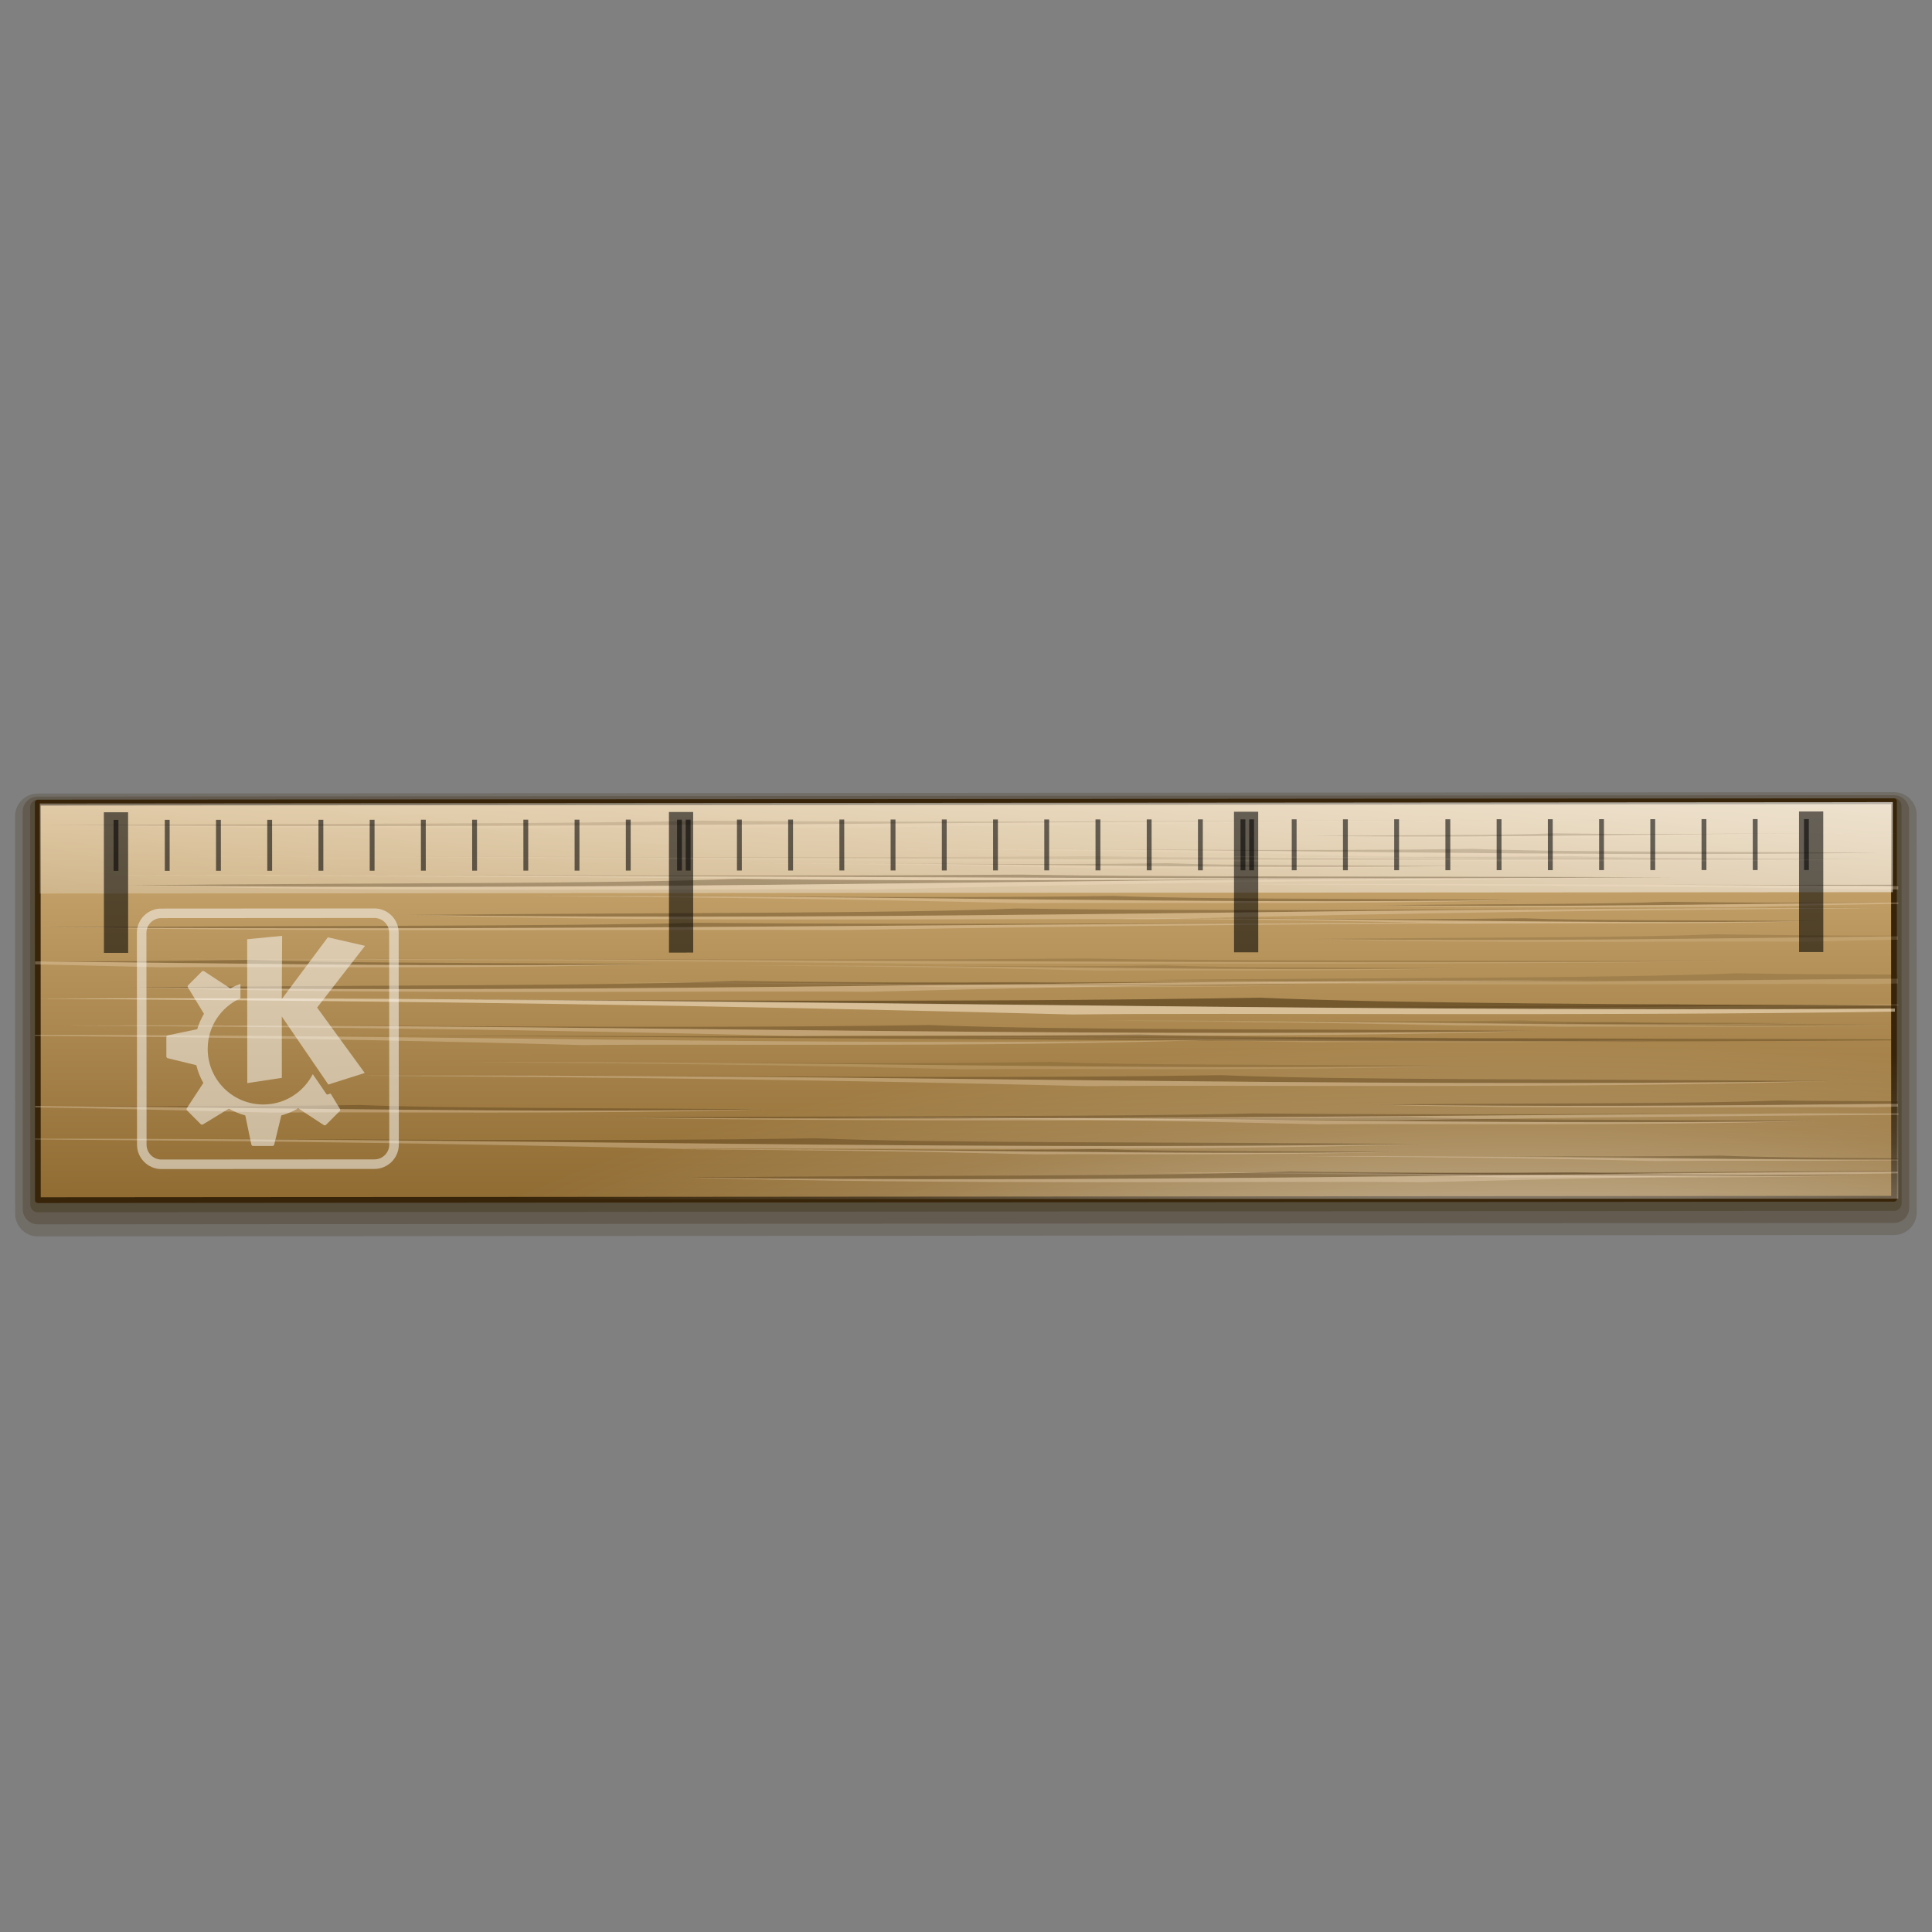 <?xml version="1.0" encoding="UTF-8" standalone="no"?>
<!-- Created with Inkscape (http://www.inkscape.org/) -->
<svg
   xmlns:dc="http://purl.org/dc/elements/1.1/"
   xmlns:cc="http://web.resource.org/cc/"
   xmlns:rdf="http://www.w3.org/1999/02/22-rdf-syntax-ns#"
   xmlns:svg="http://www.w3.org/2000/svg"
   xmlns="http://www.w3.org/2000/svg"
   xmlns:xlink="http://www.w3.org/1999/xlink"
   xmlns:sodipodi="http://sodipodi.sourceforge.net/DTD/sodipodi-0.dtd"
   xmlns:inkscape="http://www.inkscape.org/namespaces/inkscape"
   width="128"
   height="128"
   id="svg1307"
   sodipodi:version="0.32"
   inkscape:version="0.43+0.44pre3"
   version="1.0"
   sodipodi:docbase="/home/pinheiro/artwork/Oxygen/theme/svg"
   sodipodi:docname="kruler.svg">
  <rect width="100%" height="100%" fill="#808080" stroke="none"/>
  <defs
     id="defs1309">
    <linearGradient
       inkscape:collect="always"
       id="linearGradient4162">
      <stop
         style="stop-color:white;stop-opacity:1;"
         offset="0"
         id="stop4164" />
      <stop
         style="stop-color:white;stop-opacity:0;"
         offset="1"
         id="stop4166" />
    </linearGradient>
    <linearGradient
       inkscape:collect="always"
       id="linearGradient2901">
      <stop
         style="stop-color:white;stop-opacity:1;"
         offset="0"
         id="stop2903" />
      <stop
         style="stop-color:white;stop-opacity:0;"
         offset="1"
         id="stop2905" />
    </linearGradient>
    <linearGradient
       id="linearGradient2875">
      <stop
         style="stop-color:white;stop-opacity:1;"
         offset="0"
         id="stop2877" />
      <stop
         id="stop2887"
         offset="0.125"
         style="stop-color:white;stop-opacity:0.639;" />
      <stop
         id="stop2885"
         offset="0.25"
         style="stop-color:white;stop-opacity:0.592;" />
      <stop
         id="stop2883"
         offset="0.5"
         style="stop-color:white;stop-opacity:0.394;" />
      <stop
         style="stop-color:white;stop-opacity:0.13;"
         offset="0.75"
         id="stop2889" />
      <stop
         style="stop-color:white;stop-opacity:0;"
         offset="1"
         id="stop2879" />
    </linearGradient>
    <linearGradient
       id="linearGradient2257">
      <stop
         style="stop-color:#8f6b32;stop-opacity:1;"
         offset="0"
         id="stop2259" />
      <stop
         style="stop-color:#debc85;stop-opacity:1;"
         offset="1"
         id="stop2261" />
    </linearGradient>
    <linearGradient
       inkscape:collect="always"
       xlink:href="#linearGradient2257"
       id="linearGradient5137"
       gradientUnits="userSpaceOnUse"
       gradientTransform="matrix(1.007,-2.377842e-7,1.48456e-7,1.611,-0.303,-26.731)"
       x1="55.055"
       y1="66.106"
       x2="55.055"
       y2="45.826" />
    <radialGradient
       inkscape:collect="always"
       xlink:href="#linearGradient2875"
       id="radialGradient5139"
       gradientUnits="userSpaceOnUse"
       gradientTransform="matrix(1.263,0,0,0.353,19.888,34.58)"
       cx="63.836"
       cy="157.934"
       fx="63.836"
       fy="157.934"
       r="61.217" />
    <linearGradient
       inkscape:collect="always"
       xlink:href="#linearGradient2901"
       id="linearGradient5141"
       gradientUnits="userSpaceOnUse"
       gradientTransform="matrix(1.007,3.503546e-7,-2.199116e-7,1.605,-0.222,-26.382)"
       x1="57.349"
       y1="33.416"
       x2="54.965"
       y2="64.694" />
    <radialGradient
       inkscape:collect="always"
       xlink:href="#linearGradient4162"
       id="radialGradient5143"
       gradientUnits="userSpaceOnUse"
       gradientTransform="matrix(-1.381,1.620875e-6,0,-0.197,273.861,74.082)"
       cx="123.335"
       cy="74.106"
       fx="123.335"
       fy="74.106"
       r="61.103" />
  </defs>
  <sodipodi:namedview
     id="base"
     pagecolor="#ffffff"
     bordercolor="#666666"
     borderopacity="1.0"
     inkscape:pageopacity="0.0"
     inkscape:pageshadow="2"
     inkscape:zoom="4.3862718"
     inkscape:cx="98.475972"
     inkscape:cy="87.88678"
     inkscape:current-layer="layer1"
     showgrid="true"
     inkscape:document-units="px"
     inkscape:grid-bbox="true"
     guidetolerance="0.1px"
     showguides="true"
     inkscape:guide-bbox="true"
     inkscape:window-width="1747"
     inkscape:window-height="962"
     inkscape:window-x="107"
     inkscape:window-y="25">
    <sodipodi:guide
       orientation="horizontal"
       position="32.487"
       id="guide2204" />
  </sodipodi:namedview>
  <g
     id="layer1"
     inkscape:label="Layer 1"
     inkscape:groupmode="layer">
    <rect
       transform="matrix(1,-7.572963e-4,2.958909e-4,1,0,0)"
       y="54.078"
       x="2.484"
       height="26.338"
       width="122.98"
       id="rect6810"
       style="opacity:0.2;fill:none;fill-opacity:1;fill-rule:nonzero;stroke:#382509;stroke-width:3;stroke-linecap:round;stroke-linejoin:round;stroke-miterlimit:4;stroke-dasharray:none;stroke-dashoffset:4;stroke-opacity:1" />
    <rect
       style="opacity:0.25;fill:none;fill-opacity:1;fill-rule:nonzero;stroke:#382509;stroke-width:2;stroke-linecap:round;stroke-linejoin:round;stroke-miterlimit:4;stroke-dasharray:none;stroke-dashoffset:4;stroke-opacity:1"
       id="rect6808"
       width="122.98"
       height="26.338"
       x="2.484"
       y="53.778"
       transform="matrix(1,-7.572961e-4,2.958909e-4,1,0,0)" />
    <rect
       transform="matrix(1,-7.572955e-4,2.958909e-4,1,0,0)"
       y="53.478"
       x="2.484"
       height="26.338"
       width="122.98"
       id="rect6806"
       style="opacity:0.3;fill:none;fill-opacity:1;fill-rule:nonzero;stroke:#382509;stroke-width:1;stroke-linecap:round;stroke-linejoin:round;stroke-miterlimit:4;stroke-dasharray:none;stroke-dashoffset:4;stroke-opacity:1" />
    <path
       sodipodi:nodetypes="ccc"
       id="path2276"
       d="M 50.893,3.281 L 50.893,0.487 L 50.893,3.281 z "
       style="fill:#ffffff;fill-opacity:0.757;fill-rule:nonzero;stroke:none;stroke-width:0.5;stroke-linecap:round;stroke-linejoin:round;stroke-miterlimit:4;stroke-dasharray:none;stroke-dashoffset:4;stroke-opacity:1" />
    <rect
       style="fill:url(#linearGradient5137);fill-opacity:1;fill-rule:nonzero;stroke:#382509;stroke-width:0.382;stroke-linecap:round;stroke-linejoin:round;stroke-miterlimit:4;stroke-dasharray:none;stroke-dashoffset:4;stroke-opacity:1"
       id="rect1975"
       width="122.98"
       height="26.337"
       x="2.485"
       y="53.178"
       transform="matrix(1,-7.572975e-4,2.958909e-4,1,0,0)" />
    <path
       style="opacity:0.96;fill:url(#radialGradient5139);fill-opacity:1;fill-rule:nonzero;stroke:none;stroke-width:0.3;stroke-linecap:round;stroke-linejoin:round;stroke-miterlimit:4;stroke-dasharray:none;stroke-dashoffset:4;stroke-opacity:1"
       d="M 125.765,67.099 L 2.558,67.144 L 2.558,79.46 L 125.765,79.415 L 125.765,67.099 z "
       id="rect2873" />
    <rect
       style="fill:url(#linearGradient5141);fill-opacity:1;fill-rule:nonzero;stroke:url(#radialGradient5143);stroke-width:0;stroke-linecap:round;stroke-linejoin:round;stroke-miterlimit:4;stroke-dasharray:none;stroke-dashoffset:4;stroke-opacity:1"
       id="rect2891"
       width="122.764"
       height="5.965"
       x="2.619"
       y="53.237"
       transform="matrix(1,-7.529909e-4,2.964951e-4,1,0,0)" />
    <g
       id="g2927"
       transform="matrix(-1.605,7.600526e-4,-3.38251e-4,-0.716,107.749,110.325)"
       style="opacity:1">
      <path
         sodipodi:nodetypes="cccc"
         id="path2921"
         d="M 3.648,58.695 C 24.396,58.06 44.192,59.427 64.656,59.267 C 53.231,59.394 40.732,58.867 28.762,59.267 C 23.517,58.79 14.644,58.922 3.648,58.695 z "
         style="opacity:0.295;fill:#382509;fill-opacity:1;fill-rule:evenodd;stroke:none;stroke-width:1px;stroke-linecap:butt;stroke-linejoin:miter;stroke-opacity:1" />
      <path
         style="opacity:0.295;fill:#f7e5cb;fill-opacity:1;fill-rule:evenodd;stroke:none;stroke-width:1px;stroke-linecap:butt;stroke-linejoin:miter;stroke-opacity:1"
         d="M 3.648,58.695 C 24.396,58.06 44.192,59.427 64.656,59.267 C 52.659,59.06 45.469,58.878 34.244,58.258 C 28.427,58.401 14.596,57.969 3.648,58.695 z "
         id="path2923"
         sodipodi:nodetypes="cccc" />
    </g>
    <g
       transform="matrix(-0.774,3.654693e-4,-1.624992e-4,-0.345,89.7,85.497)"
       id="g2931"
       style="opacity:0.5">
      <path
         style="opacity:0.295;fill:#382509;fill-opacity:1;fill-rule:evenodd;stroke:none;stroke-width:1px;stroke-linecap:butt;stroke-linejoin:miter;stroke-opacity:1"
         d="M 3.648,58.695 C 24.396,58.06 44.192,59.427 64.656,59.267 C 53.231,59.394 40.732,58.867 28.762,59.267 C 23.517,58.79 14.644,58.922 3.648,58.695 z "
         id="path2933"
         sodipodi:nodetypes="cccc" />
      <path
         sodipodi:nodetypes="cccc"
         id="path2935"
         d="M 3.648,58.695 C 24.396,58.06 44.192,59.427 64.656,59.267 C 52.659,59.06 45.469,58.878 34.244,58.258 C 28.427,58.401 14.596,57.969 3.648,58.695 z "
         style="opacity:0.295;fill:#f7e5cb;fill-opacity:1;fill-rule:evenodd;stroke:none;stroke-width:1px;stroke-linecap:butt;stroke-linejoin:miter;stroke-opacity:1" />
    </g>
    <g
       transform="matrix(1.074,-5.074061e-4,-2.268665e-4,-0.479,86.961,101.297)"
       id="g2937"
       style="opacity:1">
      <path
         style="opacity:0.295;fill:#382509;fill-opacity:1;fill-rule:evenodd;stroke:none;stroke-width:1px;stroke-linecap:butt;stroke-linejoin:miter;stroke-opacity:1"
         d="M 81.062,75.656 C 77.146,75.817 70.523,75.764 62.312,75.844 C 70.541,75.952 78.555,75.904 86.562,75.812 L 86.562,75.688 C 84.719,75.682 82.883,75.683 81.062,75.656 z "
         transform="matrix(1.339,-1.41813e-3,-6.340608e-4,-3.002,-79.735,286.465)"
         id="path2939" />
      <path
         style="opacity:0.295;fill:#f7e5cb;fill-opacity:1;fill-rule:evenodd;stroke:none;stroke-width:1px;stroke-linecap:butt;stroke-linejoin:miter;stroke-opacity:1"
         d="M 85.156,75.812 C 77.614,75.897 70.059,75.946 62.312,75.844 C 70.488,76.082 80.813,75.923 85.156,75.969 C 85.686,75.955 86.055,75.95 86.562,75.938 L 86.562,75.812 C 86.094,75.818 85.625,75.807 85.156,75.812 z "
         transform="matrix(1.339,-1.41813e-3,-6.340608e-4,-3.002,-79.735,286.465)"
         id="path2941" />
    </g>
    <g
       id="g2943"
       transform="matrix(0.774,-3.654693e-4,-1.624992e-4,-0.345,88.054,86.962)"
       style="opacity:0.5">
      <path
         style="opacity:0.295;fill:#382509;fill-opacity:1;fill-rule:evenodd;stroke:none;stroke-width:1px;stroke-linecap:butt;stroke-linejoin:miter;stroke-opacity:1"
         d="M 75.812,71.219 C 72.992,71.335 68.227,71.286 62.312,71.344 C 70.223,71.448 77.857,71.296 85.562,71.219 C 82.309,71.236 79.032,71.265 75.812,71.219 z "
         transform="matrix(1.859,-1.968702e-3,-8.753469e-4,-4.168,-112.119,356.168)"
         id="path2945" />
      <path
         style="opacity:0.295;fill:#f7e5cb;fill-opacity:1;fill-rule:evenodd;stroke:none;stroke-width:1px;stroke-linecap:butt;stroke-linejoin:miter;stroke-opacity:1"
         d="M 86.562,71.219 C 78.518,71.293 70.565,71.452 62.312,71.344 C 68.201,71.515 75.621,71.405 78.75,71.438 C 81.687,71.364 84.106,71.318 86.562,71.281 L 86.562,71.219 z "
         transform="matrix(1.859,-1.968702e-3,-8.753469e-4,-4.168,-112.119,356.168)"
         id="path2947" />
    </g>
    <g
       transform="matrix(-0.729,3.450997e-4,-1.535819e-4,-0.325,128.289,86.967)"
       id="g2949"
       style="opacity:0.5">
      <path
         style="opacity:0.295;fill:#382509;fill-opacity:1;fill-rule:evenodd;stroke:none;stroke-width:1px;stroke-linecap:butt;stroke-linejoin:miter;stroke-opacity:1"
         d="M 3.648,58.695 C 24.396,58.06 44.192,59.427 64.656,59.267 C 53.231,59.394 40.732,58.867 28.762,59.267 C 23.517,58.79 14.644,58.922 3.648,58.695 z "
         id="path2951"
         sodipodi:nodetypes="cccc" />
      <path
         sodipodi:nodetypes="cccc"
         id="path2953"
         d="M 3.648,58.695 C 24.396,58.06 44.192,59.427 64.656,59.267 C 52.659,59.06 45.469,58.878 34.244,58.258 C 28.427,58.401 14.596,57.969 3.648,58.695 z "
         style="opacity:0.295;fill:#f7e5cb;fill-opacity:1;fill-rule:evenodd;stroke:none;stroke-width:1px;stroke-linecap:butt;stroke-linejoin:miter;stroke-opacity:1" />
    </g>
    <g
       id="g2955"
       transform="matrix(-1.605,7.600526e-4,-3.38251e-4,-0.716,100.234,117.809)"
       style="opacity:1">
      <path
         style="opacity:0.295;fill:#382509;fill-opacity:1;fill-rule:evenodd;stroke:none;stroke-width:1px;stroke-linecap:butt;stroke-linejoin:miter;stroke-opacity:1"
         d="M 7.719,63.438 C 25.111,63.516 42.196,63.93 59.969,63.688 C 48.973,63.586 40.088,63.65 34.844,63.438 C 25.866,63.571 16.615,63.471 7.719,63.438 z "
         transform="matrix(-1,0,0,-2.242,63.618,201.468)"
         id="path2957" />
      <path
         style="opacity:0.295;fill:#f7e5cb;fill-opacity:1;fill-rule:evenodd;stroke:none;stroke-width:1px;stroke-linecap:butt;stroke-linejoin:miter;stroke-opacity:1"
         d="M 2.625,63.438 L 2.625,63.469 C 12.315,63.55 19.473,63.631 29.375,63.875 C 35.192,63.811 49.021,64.011 59.969,63.688 C 40.464,63.954 21.792,63.442 2.625,63.438 z "
         transform="matrix(-1,0,0,-2.242,63.618,201.468)"
         id="path2959" />
    </g>
    <g
       id="g2961"
       transform="matrix(-1.718,8.130772e-4,-1.624992e-4,-0.345,117.092,78.37)"
       style="opacity:1">
      <path
         sodipodi:nodetypes="cccc"
         id="path2963"
         d="M 3.648,58.695 C 24.396,58.06 44.192,59.427 64.656,59.267 C 53.231,59.394 40.732,58.867 28.762,59.267 C 23.517,58.79 14.644,58.922 3.648,58.695 z "
         style="opacity:0.295;fill:#382509;fill-opacity:1;fill-rule:evenodd;stroke:none;stroke-width:1px;stroke-linecap:butt;stroke-linejoin:miter;stroke-opacity:1" />
      <path
         style="opacity:0.295;fill:#f7e5cb;fill-opacity:1;fill-rule:evenodd;stroke:none;stroke-width:1px;stroke-linecap:butt;stroke-linejoin:miter;stroke-opacity:1"
         d="M 3.648,58.695 C 24.396,58.06 44.192,59.427 64.656,59.267 C 52.659,59.06 45.469,58.878 34.244,58.258 C 28.427,58.401 14.596,57.969 3.648,58.695 z "
         id="path2965"
         sodipodi:nodetypes="cccc" />
    </g>
    <g
       transform="matrix(-1.718,8.130772e-4,-1.624992e-4,-0.345,121.403,83.93)"
       id="g2967"
       style="opacity:0.5">
      <path
         style="opacity:0.295;fill:#382509;fill-opacity:1;fill-rule:evenodd;stroke:none;stroke-width:1px;stroke-linecap:butt;stroke-linejoin:miter;stroke-opacity:1"
         d="M 3.648,58.695 C 24.396,58.06 44.192,59.427 64.656,59.267 C 53.231,59.394 40.732,58.867 28.762,59.267 C 23.517,58.79 14.644,58.922 3.648,58.695 z "
         id="path2969"
         sodipodi:nodetypes="cccc" />
      <path
         sodipodi:nodetypes="cccc"
         id="path2971"
         d="M 3.648,58.695 C 24.396,58.06 44.192,59.427 64.656,59.267 C 52.659,59.06 45.469,58.878 34.244,58.258 C 28.427,58.401 14.596,57.969 3.648,58.695 z "
         style="opacity:0.295;fill:#f7e5cb;fill-opacity:1;fill-rule:evenodd;stroke:none;stroke-width:1px;stroke-linecap:butt;stroke-linejoin:miter;stroke-opacity:1" />
    </g>
    <g
       id="g2973"
       transform="matrix(1.074,-5.074061e-4,-2.268665e-4,-0.479,82.816,90.303)"
       style="opacity:0.5">
      <path
         style="opacity:0.295;fill:#382509;fill-opacity:1;fill-rule:evenodd;stroke:none;stroke-width:1px;stroke-linecap:butt;stroke-linejoin:miter;stroke-opacity:1"
         d="M 78.156,68 C 74.24,68.161 67.617,68.139 59.406,68.219 C 68.619,68.34 77.599,68.197 86.562,68.094 L 86.562,68.062 C 83.752,68.066 80.926,68.04 78.156,68 z "
         transform="matrix(1.339,-1.41813e-3,-6.340608e-4,-3.002,-75.881,263.518)"
         id="path2975" />
      <path
         style="opacity:0.295;fill:#f7e5cb;fill-opacity:1;fill-rule:evenodd;stroke:none;stroke-width:1px;stroke-linecap:butt;stroke-linejoin:miter;stroke-opacity:1"
         d="M 86.562,68.094 C 77.591,68.197 68.627,68.34 59.406,68.219 C 67.582,68.457 77.907,68.298 82.25,68.344 C 83.87,68.303 85.12,68.281 86.562,68.25 L 86.562,68.094 z "
         transform="matrix(1.339,-1.41813e-3,-6.340608e-4,-3.002,-75.881,263.518)"
         id="path2977" />
    </g>
    <g
       transform="matrix(1.725,-8.157871e-4,-2.268665e-4,-0.479,-3.353,89.55)"
       id="g2991"
       style="opacity:1">
      <path
         style="opacity:0.295;fill:#382509;fill-opacity:1;fill-rule:evenodd;stroke:none;stroke-width:1px;stroke-linecap:butt;stroke-linejoin:miter;stroke-opacity:1"
         d="M 3.648,58.695 C 24.396,58.06 44.192,59.427 64.656,59.267 C 53.231,59.394 40.732,58.867 28.762,59.267 C 23.517,58.79 14.644,58.922 3.648,58.695 z "
         id="path2993"
         sodipodi:nodetypes="cccc" />
      <path
         sodipodi:nodetypes="cccc"
         id="path2995"
         d="M 3.648,58.695 C 24.396,58.06 44.192,59.427 64.656,59.267 C 52.659,59.06 45.469,58.878 34.244,58.258 C 28.427,58.401 14.596,57.969 3.648,58.695 z "
         style="opacity:0.295;fill:#f7e5cb;fill-opacity:1;fill-rule:evenodd;stroke:none;stroke-width:1px;stroke-linecap:butt;stroke-linejoin:miter;stroke-opacity:1" />
    </g>
    <g
       style="opacity:0.5"
       transform="matrix(1.605,-7.600526e-4,-3.38251e-4,-0.716,68.922,106.965)"
       id="g2997">
      <path
         style="opacity:0.295;fill:#382509;fill-opacity:1;fill-rule:evenodd;stroke:none;stroke-width:1px;stroke-linecap:butt;stroke-linejoin:miter;stroke-opacity:1"
         d="M 79.125,69.812 C 73.274,70.053 63.362,70.006 51.094,70.125 C 63.118,70.283 74.859,70.195 86.562,70.062 L 86.562,69.875 C 84.073,69.866 81.585,69.848 79.125,69.812 z "
         transform="matrix(0.896,-9.515194e-4,-4.234608e-4,-2.009,-42.123,199.63)"
         id="path2999" />
      <path
         style="opacity:0.295;fill:#f7e5cb;fill-opacity:1;fill-rule:evenodd;stroke:none;stroke-width:1px;stroke-linecap:butt;stroke-linejoin:miter;stroke-opacity:1"
         d="M 85.25,70.062 C 73.981,70.188 62.668,70.277 51.094,70.125 C 63.309,70.481 78.76,70.245 85.25,70.312 C 85.744,70.3 86.082,70.293 86.562,70.281 L 86.562,70.062 C 86.125,70.067 85.687,70.058 85.25,70.062 z "
         transform="matrix(0.896,-9.515194e-4,-4.234608e-4,-2.009,-42.123,199.63)"
         id="path3001" />
    </g>
    <g
       style="opacity:0.5"
       id="g3009"
       transform="matrix(-1.074,5.074061e-4,-2.268665e-4,-0.479,100.542,98.729)">
      <path
         sodipodi:nodetypes="cccc"
         id="path3011"
         d="M 3.648,58.695 C 24.396,58.06 44.192,59.427 64.656,59.267 C 53.231,59.394 40.732,58.867 28.762,59.267 C 23.517,58.79 14.644,58.922 3.648,58.695 z "
         style="opacity:0.295;fill:#382509;fill-opacity:1;fill-rule:evenodd;stroke:none;stroke-width:1px;stroke-linecap:butt;stroke-linejoin:miter;stroke-opacity:1" />
      <path
         style="opacity:0.295;fill:#f7e5cb;fill-opacity:1;fill-rule:evenodd;stroke:none;stroke-width:1px;stroke-linecap:butt;stroke-linejoin:miter;stroke-opacity:1"
         d="M 3.648,58.695 C 24.396,58.06 44.192,59.427 64.656,59.267 C 52.659,59.06 45.469,58.878 34.244,58.258 C 28.427,58.401 14.596,57.969 3.648,58.695 z "
         id="path3013"
         sodipodi:nodetypes="cccc" />
    </g>
    <g
       style="opacity:0.5"
       transform="matrix(-0.774,3.654693e-4,-1.624992e-4,-0.345,99.435,84.395)"
       id="g3015">
      <path
         style="opacity:0.295;fill:#382509;fill-opacity:1;fill-rule:evenodd;stroke:none;stroke-width:1px;stroke-linecap:butt;stroke-linejoin:miter;stroke-opacity:1"
         d="M 3.648,58.695 C 24.396,58.06 44.192,59.427 64.656,59.267 C 53.231,59.394 40.732,58.867 28.762,59.267 C 23.517,58.79 14.644,58.922 3.648,58.695 z "
         id="path3017"
         sodipodi:nodetypes="cccc" />
      <path
         sodipodi:nodetypes="cccc"
         id="path3019"
         d="M 3.648,58.695 C 24.396,58.06 44.192,59.427 64.656,59.267 C 52.659,59.06 45.469,58.878 34.244,58.258 C 28.427,58.401 14.596,57.969 3.648,58.695 z "
         style="opacity:0.295;fill:#f7e5cb;fill-opacity:1;fill-rule:evenodd;stroke:none;stroke-width:1px;stroke-linecap:butt;stroke-linejoin:miter;stroke-opacity:1" />
    </g>
    <g
       style="opacity:1"
       id="g3021"
       transform="matrix(1.605,-7.600526e-4,-3.38251e-4,-0.716,2.563,107.447)">
      <path
         sodipodi:nodetypes="cccc"
         id="path3023"
         d="M 3.648,58.695 C 24.396,58.06 44.192,59.427 64.656,59.267 C 53.231,59.394 40.732,58.867 28.762,59.267 C 23.517,58.79 14.644,58.922 3.648,58.695 z "
         style="opacity:0.295;fill:#382509;fill-opacity:1;fill-rule:evenodd;stroke:none;stroke-width:1px;stroke-linecap:butt;stroke-linejoin:miter;stroke-opacity:1" />
      <path
         style="opacity:0.295;fill:#f7e5cb;fill-opacity:1;fill-rule:evenodd;stroke:none;stroke-width:1px;stroke-linecap:butt;stroke-linejoin:miter;stroke-opacity:1"
         d="M 3.648,58.695 C 24.396,58.06 44.192,59.427 64.656,59.267 C 52.659,59.06 45.469,58.878 34.244,58.258 C 28.427,58.401 14.596,57.969 3.648,58.695 z "
         id="path3025"
         sodipodi:nodetypes="cccc" />
    </g>
    <g
       style="opacity:1"
       transform="matrix(-1.074,5.074061e-4,-2.268665e-4,-0.479,104.676,87.732)"
       id="g3045">
      <path
         style="opacity:0.295;fill:#382509;fill-opacity:1;fill-rule:evenodd;stroke:none;stroke-width:1px;stroke-linecap:butt;stroke-linejoin:miter;stroke-opacity:1"
         d="M 3.648,58.695 C 24.396,58.06 44.192,59.427 64.656,59.267 C 53.231,59.394 40.732,58.867 28.762,59.267 C 23.517,58.79 14.644,58.922 3.648,58.695 z "
         id="path3047"
         sodipodi:nodetypes="cccc" />
      <path
         sodipodi:nodetypes="cccc"
         id="path3049"
         d="M 3.648,58.695 C 24.396,58.06 44.192,59.427 64.656,59.267 C 52.659,59.06 45.469,58.878 34.244,58.258 C 28.427,58.401 14.596,57.969 3.648,58.695 z "
         style="opacity:0.295;fill:#f7e5cb;fill-opacity:1;fill-rule:evenodd;stroke:none;stroke-width:1px;stroke-linecap:butt;stroke-linejoin:miter;stroke-opacity:1" />
    </g>
    <g
       style="opacity:1"
       id="g3051"
       transform="matrix(-1.074,5.074061e-4,-2.268665e-4,-0.479,54.751,101.597)">
      <path
         style="opacity:0.295;fill:#382509;fill-opacity:1;fill-rule:evenodd;stroke:none;stroke-width:1px;stroke-linecap:butt;stroke-linejoin:miter;stroke-opacity:1"
         d="M 16.031,62.062 C 11.604,62.128 7.087,62.117 2.625,62.094 C 12.642,62.181 22.568,62.39 32.844,62.25 C 25.485,62.182 19.541,62.205 16.031,62.062 z "
         transform="matrix(-1.494,0,0,-3.349,52.716,267.143)"
         id="path3053" />
      <path
         style="opacity:0.295;fill:#f7e5cb;fill-opacity:1;fill-rule:evenodd;stroke:none;stroke-width:1px;stroke-linecap:butt;stroke-linejoin:miter;stroke-opacity:1"
         d="M 2.625,62.094 L 2.625,62.156 C 5.689,62.2 8.712,62.285 12.375,62.375 C 16.268,62.332 25.516,62.467 32.844,62.25 C 22.568,62.39 12.642,62.181 2.625,62.094 z "
         transform="matrix(-1.494,0,0,-3.349,52.716,267.143)"
         id="path3055" />
    </g>
    <g
       style="opacity:1"
       id="g3057"
       transform="matrix(-1.725,8.157871e-4,-2.268665e-4,-0.479,190.845,86.897)">
      <path
         style="opacity:0.295;fill:#382509;fill-opacity:1;fill-rule:evenodd;stroke:none;stroke-width:1px;stroke-linecap:butt;stroke-linejoin:miter;stroke-opacity:1"
         d="M 75.531,65.719 C 79.213,65.739 82.885,65.758 86.562,65.781 L 86.562,65.719 C 82.894,65.724 79.189,65.728 75.531,65.719 z "
         transform="matrix(-0.834,-1.419849e-3,3.948531e-4,-3.002,109.889,256.516)"
         id="path3059" />
      <path
         style="opacity:0.295;fill:#f7e5cb;fill-opacity:1;fill-rule:evenodd;stroke:none;stroke-width:1px;stroke-linecap:butt;stroke-linejoin:miter;stroke-opacity:1"
         d="M 54.281,65.688 C 66.984,65.742 75.547,65.789 86.562,65.938 L 86.562,65.781 C 75.843,65.713 65.146,65.659 54.281,65.688 z "
         transform="matrix(-0.834,-1.419849e-3,3.948531e-4,-3.002,109.889,256.516)"
         id="path3061" />
    </g>
    <g
       style="opacity:0.5"
       id="g3063"
       transform="matrix(-0.774,3.654693e-4,-1.624992e-4,-0.345,113.301,89.145)">
      <path
         sodipodi:nodetypes="cccc"
         id="path3065"
         d="M 3.648,58.695 C 24.396,58.06 44.192,59.427 64.656,59.267 C 53.231,59.394 40.732,58.867 28.762,59.267 C 23.517,58.79 14.644,58.922 3.648,58.695 z "
         style="opacity:0.295;fill:#382509;fill-opacity:1;fill-rule:evenodd;stroke:none;stroke-width:1px;stroke-linecap:butt;stroke-linejoin:miter;stroke-opacity:1" />
      <path
         style="opacity:0.295;fill:#f7e5cb;fill-opacity:1;fill-rule:evenodd;stroke:none;stroke-width:1px;stroke-linecap:butt;stroke-linejoin:miter;stroke-opacity:1"
         d="M 3.648,58.695 C 24.396,58.06 44.192,59.427 64.656,59.267 C 52.659,59.06 45.469,58.878 34.244,58.258 C 28.427,58.401 14.596,57.969 3.648,58.695 z "
         id="path3067"
         sodipodi:nodetypes="cccc" />
    </g>
    <g
       transform="matrix(-1.074,5.074061e-4,-2.268665e-4,-0.479,124.143,102.377)"
       id="g3069"
       style="opacity:1">
      <path
         style="opacity:0.295;fill:#382509;fill-opacity:1;fill-rule:evenodd;stroke:none;stroke-width:1px;stroke-linecap:butt;stroke-linejoin:miter;stroke-opacity:1"
         d="M 3.648,58.695 C 24.396,58.06 44.192,59.427 64.656,59.267 C 53.231,59.394 40.732,58.867 28.762,59.267 C 23.517,58.79 14.644,58.922 3.648,58.695 z "
         id="path3071"
         sodipodi:nodetypes="cccc" />
      <path
         sodipodi:nodetypes="cccc"
         id="path3073"
         d="M 3.648,58.695 C 24.396,58.06 44.192,59.427 64.656,59.267 C 52.659,59.06 45.469,58.878 34.244,58.258 C 28.427,58.401 14.596,57.969 3.648,58.695 z "
         style="opacity:0.295;fill:#f7e5cb;fill-opacity:1;fill-rule:evenodd;stroke:none;stroke-width:1px;stroke-linecap:butt;stroke-linejoin:miter;stroke-opacity:1" />
    </g>
    <g
       id="g3075"
       transform="matrix(-0.774,3.654693e-4,-1.624992e-4,-0.345,123.035,88.043)"
       style="opacity:0.5">
      <path
         sodipodi:nodetypes="cccc"
         id="path3077"
         d="M 3.648,58.695 C 24.396,58.06 44.192,59.427 64.656,59.267 C 53.231,59.394 40.732,58.867 28.762,59.267 C 23.517,58.79 14.644,58.922 3.648,58.695 z "
         style="opacity:0.295;fill:#382509;fill-opacity:1;fill-rule:evenodd;stroke:none;stroke-width:1px;stroke-linecap:butt;stroke-linejoin:miter;stroke-opacity:1" />
      <path
         style="opacity:0.295;fill:#f7e5cb;fill-opacity:1;fill-rule:evenodd;stroke:none;stroke-width:1px;stroke-linecap:butt;stroke-linejoin:miter;stroke-opacity:1"
         d="M 3.648,58.695 C 24.396,58.06 44.192,59.427 64.656,59.267 C 52.659,59.06 45.469,58.878 34.244,58.258 C 28.427,58.401 14.596,57.969 3.648,58.695 z "
         id="path3079"
         sodipodi:nodetypes="cccc" />
    </g>
    <g
       id="g3081"
       transform="matrix(-1.074,5.074061e-4,-2.268665e-4,-0.479,47.419,91.967)"
       style="opacity:1">
      <path
         style="opacity:0.295;fill:#382509;fill-opacity:1;fill-rule:evenodd;stroke:none;stroke-width:1px;stroke-linecap:butt;stroke-linejoin:miter;stroke-opacity:1"
         d="M 28.758,59.272 C 33.118,59.126 37.549,59.039 41.972,59.063 C 29.306,58.756 16.653,58.246 3.637,58.644 C 14.633,58.871 23.513,58.795 28.758,59.272 z "
         id="path3083" />
      <path
         style="opacity:0.295;fill:#f7e5cb;fill-opacity:1;fill-rule:evenodd;stroke:none;stroke-width:1px;stroke-linecap:butt;stroke-linejoin:miter;stroke-opacity:1"
         d="M 2.625,56.125 L 2.625,56.25 C 4.314,56.283 5.864,56.327 7.812,56.375 C 11.705,56.332 20.954,56.467 28.281,56.25 C 19.57,56.369 11.102,56.216 2.625,56.125 z "
         transform="matrix(-1.494,0,0,-3.349,45.894,247.038)"
         id="path3085" />
    </g>
    <g
       style="opacity:1"
       transform="matrix(0.774,-3.654693e-4,-1.624992e-4,-0.345,88.234,80.193)"
       id="g3093">
      <path
         style="opacity:0.295;fill:#382509;fill-opacity:1;fill-rule:evenodd;stroke:none;stroke-width:1px;stroke-linecap:butt;stroke-linejoin:miter;stroke-opacity:1"
         d="M 75.938,66.5 C 73.117,66.616 68.352,66.599 62.438,66.656 C 70.348,66.76 77.982,66.608 85.688,66.531 C 82.434,66.549 79.157,66.546 75.938,66.5 z "
         transform="matrix(1.859,-1.968702e-3,-8.753469e-4,-4.168,-112.356,336.556)"
         id="path3095" />
      <path
         style="opacity:0.295;fill:#f7e5cb;fill-opacity:1;fill-rule:evenodd;stroke:none;stroke-width:1px;stroke-linecap:butt;stroke-linejoin:miter;stroke-opacity:1"
         d="M 86.562,66.531 C 78.561,66.606 70.647,66.764 62.438,66.656 C 68.326,66.828 75.746,66.717 78.875,66.75 C 81.765,66.677 84.146,66.63 86.562,66.594 L 86.562,66.531 z "
         transform="matrix(1.859,-1.968702e-3,-8.753469e-4,-4.168,-112.356,336.556)"
         id="path3097" />
    </g>
    <g
       style="opacity:1"
       id="g3099"
       transform="matrix(-1.605,7.600526e-4,-3.38251e-4,-0.716,127.084,113.647)">
      <path
         sodipodi:nodetypes="cccc"
         id="path3101"
         d="M 3.648,58.695 C 24.396,58.06 44.192,59.427 64.656,59.267 C 53.231,59.394 40.732,58.867 28.762,59.267 C 23.517,58.79 14.644,58.922 3.648,58.695 z "
         style="opacity:0.295;fill:#382509;fill-opacity:1;fill-rule:evenodd;stroke:none;stroke-width:1px;stroke-linecap:butt;stroke-linejoin:miter;stroke-opacity:1" />
      <path
         style="opacity:0.295;fill:#f7e5cb;fill-opacity:1;fill-rule:evenodd;stroke:none;stroke-width:1px;stroke-linecap:butt;stroke-linejoin:miter;stroke-opacity:1"
         d="M 3.648,58.695 C 24.396,58.06 44.192,59.427 64.656,59.267 C 52.659,59.06 45.469,58.878 34.244,58.258 C 28.427,58.401 14.596,57.969 3.648,58.695 z "
         id="path3103"
         sodipodi:nodetypes="cccc" />
    </g>
    <g
       style="opacity:0.57"
       transform="matrix(0.639,-3.017209e-4,-1.349025e-4,-0.285,84.579,72.111)"
       id="g3111">
      <path
         style="opacity:0.295;fill:#382509;fill-opacity:1;fill-rule:evenodd;stroke:none;stroke-width:1px;stroke-linecap:butt;stroke-linejoin:miter;stroke-opacity:1"
         d="M 3.648,58.695 C 24.396,58.06 44.192,59.427 64.656,59.267 C 53.231,59.394 40.732,58.867 28.762,59.267 C 23.517,58.79 14.644,58.922 3.648,58.695 z "
         id="path3113"
         sodipodi:nodetypes="cccc" />
      <path
         sodipodi:nodetypes="cccc"
         id="path3115"
         d="M 3.648,58.695 C 24.396,58.06 44.192,59.427 64.656,59.267 C 52.659,59.06 45.469,58.878 34.244,58.258 C 28.427,58.401 14.596,57.969 3.648,58.695 z "
         style="opacity:0.295;fill:#f7e5cb;fill-opacity:1;fill-rule:evenodd;stroke:none;stroke-width:1px;stroke-linecap:butt;stroke-linejoin:miter;stroke-opacity:1" />
    </g>
    <g
       style="opacity:0.439"
       id="g3117"
       transform="matrix(1.725,-8.157871e-4,-2.268665e-4,-0.479,-3.173,82.782)">
      <path
         sodipodi:nodetypes="cccc"
         id="path3119"
         d="M 3.648,58.695 C 24.396,58.06 44.192,59.427 64.656,59.267 C 53.231,59.394 40.732,58.867 28.762,59.267 C 23.517,58.79 14.644,58.922 3.648,58.695 z "
         style="opacity:0.295;fill:#382509;fill-opacity:1;fill-rule:evenodd;stroke:none;stroke-width:1px;stroke-linecap:butt;stroke-linejoin:miter;stroke-opacity:1" />
      <path
         style="opacity:0.295;fill:#f7e5cb;fill-opacity:1;fill-rule:evenodd;stroke:none;stroke-width:1px;stroke-linecap:butt;stroke-linejoin:miter;stroke-opacity:1"
         d="M 3.648,58.695 C 24.396,58.06 44.192,59.427 64.656,59.267 C 52.659,59.06 45.469,58.878 34.244,58.258 C 28.649,58.395 15.642,58.001 4.916,58.617 C 4.489,58.641 4.066,58.667 3.648,58.695 z "
         id="path3121"
         sodipodi:nodetypes="cccsc" />
    </g>
    <g
       id="g3123"
       transform="matrix(1.605,-7.600526e-4,-3.38251e-4,-0.716,21.243,102.648)"
       style="opacity:1">
      <path
         sodipodi:nodetypes="cccc"
         id="path3125"
         d="M 3.648,58.695 C 24.396,58.06 44.192,59.427 64.656,59.267 C 53.231,59.394 40.732,58.867 28.762,59.267 C 23.517,58.79 14.644,58.922 3.648,58.695 z "
         style="opacity:0.295;fill:#382509;fill-opacity:1;fill-rule:evenodd;stroke:none;stroke-width:1px;stroke-linecap:butt;stroke-linejoin:miter;stroke-opacity:1" />
      <path
         style="opacity:0.295;fill:#f7e5cb;fill-opacity:1;fill-rule:evenodd;stroke:none;stroke-width:1px;stroke-linecap:butt;stroke-linejoin:miter;stroke-opacity:1"
         d="M 3.648,58.695 C 24.396,58.06 44.192,59.427 64.656,59.267 C 52.659,59.06 45.469,58.878 34.244,58.258 C 28.427,58.401 14.596,57.969 3.648,58.695 z "
         id="path3127"
         sodipodi:nodetypes="cccc" />
    </g>
    <g
       id="g3135"
       transform="matrix(-0.774,3.654693e-4,-1.624992e-4,-0.345,99.615,77.626)"
       style="opacity:0.57">
      <path
         sodipodi:nodetypes="cccc"
         id="path3137"
         d="M 3.648,58.695 C 24.396,58.06 44.192,59.427 64.656,59.267 C 53.231,59.394 40.732,58.867 28.762,59.267 C 23.517,58.79 14.644,58.922 3.648,58.695 z "
         style="opacity:0.295;fill:#382509;fill-opacity:1;fill-rule:evenodd;stroke:none;stroke-width:1px;stroke-linecap:butt;stroke-linejoin:miter;stroke-opacity:1" />
      <path
         style="opacity:0.295;fill:#f7e5cb;fill-opacity:1;fill-rule:evenodd;stroke:none;stroke-width:1px;stroke-linecap:butt;stroke-linejoin:miter;stroke-opacity:1"
         d="M 3.648,58.695 C 24.396,58.06 44.192,59.427 64.656,59.267 C 52.659,59.06 45.469,58.878 34.244,58.258 C 28.427,58.401 14.596,57.969 3.648,58.695 z "
         id="path3139"
         sodipodi:nodetypes="cccc" />
    </g>
    <g
       transform="matrix(1.605,-7.600526e-4,-3.38251e-4,-0.716,2.743,100.678)"
       id="g3141"
       style="opacity:1">
      <path
         style="opacity:0.295;fill:#382509;fill-opacity:1;fill-rule:evenodd;stroke:none;stroke-width:1px;stroke-linecap:butt;stroke-linejoin:miter;stroke-opacity:1"
         d="M 3.648,58.695 C 24.396,58.06 44.192,59.427 64.656,59.267 C 53.231,59.394 40.732,58.867 28.762,59.267 C 23.517,58.79 14.644,58.922 3.648,58.695 z "
         id="path3143"
         sodipodi:nodetypes="cccc" />
      <path
         sodipodi:nodetypes="cccc"
         id="path3145"
         d="M 3.648,58.695 C 24.396,58.06 44.192,59.427 64.656,59.267 C 52.659,59.06 45.469,58.878 34.244,58.258 C 28.427,58.401 14.596,57.969 3.648,58.695 z "
         style="opacity:0.295;fill:#f7e5cb;fill-opacity:1;fill-rule:evenodd;stroke:none;stroke-width:1px;stroke-linecap:butt;stroke-linejoin:miter;stroke-opacity:1" />
    </g>
    <g
       style="opacity:1"
       transform="matrix(-0.774,3.654693e-4,-1.624992e-4,-0.345,123.215,81.274)"
       id="g3153">
      <path
         style="opacity:0.295;fill:#382509;fill-opacity:1;fill-rule:evenodd;stroke:none;stroke-width:1px;stroke-linecap:butt;stroke-linejoin:miter;stroke-opacity:1"
         d="M 3.648,58.695 C 24.396,58.06 44.192,59.427 64.656,59.267 C 53.231,59.394 40.732,58.867 28.762,59.267 C 23.517,58.79 14.644,58.922 3.648,58.695 z "
         id="path3155"
         sodipodi:nodetypes="cccc" />
      <path
         sodipodi:nodetypes="cccc"
         id="path3157"
         d="M 3.648,58.695 C 24.396,58.06 44.192,59.427 64.656,59.267 C 52.659,59.06 45.469,58.878 34.244,58.258 C 28.427,58.401 14.596,57.969 3.648,58.695 z "
         style="opacity:0.295;fill:#f7e5cb;fill-opacity:1;fill-rule:evenodd;stroke:none;stroke-width:1px;stroke-linecap:butt;stroke-linejoin:miter;stroke-opacity:1" />
    </g>
    <g
       style="opacity:0.57"
       transform="matrix(-1.074,5.074061e-4,-2.268665e-4,-0.479,128.456,84.611)"
       id="g3159">
      <path
         style="opacity:0.295;fill:#382509;fill-opacity:1;fill-rule:evenodd;stroke:none;stroke-width:1px;stroke-linecap:butt;stroke-linejoin:miter;stroke-opacity:1"
         d="M 3.648,58.695 C 24.396,58.06 44.192,59.427 64.656,59.267 C 53.231,59.394 40.732,58.867 28.762,59.267 C 23.517,58.79 14.644,58.922 3.648,58.695 z "
         id="path3161"
         sodipodi:nodetypes="cccc" />
      <path
         sodipodi:nodetypes="cccc"
         id="path3163"
         d="M 3.648,58.695 C 24.396,58.06 44.192,59.427 64.656,59.267 C 52.659,59.06 45.469,58.878 34.244,58.258 C 28.427,58.401 14.596,57.969 3.648,58.695 z "
         style="opacity:0.295;fill:#f7e5cb;fill-opacity:1;fill-rule:evenodd;stroke:none;stroke-width:1px;stroke-linecap:butt;stroke-linejoin:miter;stroke-opacity:1" />
    </g>
    <g
       transform="matrix(-0.774,3.654693e-4,-1.624992e-4,-0.345,126.476,98.103)"
       id="g3165"
       style="opacity:1">
      <path
         style="opacity:0.295;fill:#382509;fill-opacity:1;fill-rule:evenodd;stroke:none;stroke-width:1px;stroke-linecap:butt;stroke-linejoin:miter;stroke-opacity:1"
         d="M 3.648,58.695 C 24.396,58.06 44.192,59.427 64.656,59.267 C 53.231,59.394 40.732,58.867 28.762,59.267 C 23.517,58.79 14.644,58.922 3.648,58.695 z "
         id="path3167"
         sodipodi:nodetypes="cccc" />
      <path
         sodipodi:nodetypes="cccc"
         id="path3169"
         d="M 3.648,58.695 C 24.396,58.06 44.192,59.427 64.656,59.267 C 52.659,59.06 45.469,58.878 34.244,58.258 C 28.427,58.401 14.596,57.969 3.648,58.695 z "
         style="opacity:0.295;fill:#f7e5cb;fill-opacity:1;fill-rule:evenodd;stroke:none;stroke-width:1px;stroke-linecap:butt;stroke-linejoin:miter;stroke-opacity:1" />
    </g>
    <g
       transform="matrix(-2.255,1.065879e-3,-3.1774e-4,-0.671,140.295,108.275)"
       id="g3177"
       style="opacity:1">
      <path
         style="opacity:0.295;fill:#382509;fill-opacity:1;fill-rule:evenodd;stroke:none;stroke-width:1px;stroke-linecap:butt;stroke-linejoin:miter;stroke-opacity:1"
         d="M 14.438,59.031 C 51.26,59.142 87.466,59.682 124.938,59.438 L 124.938,59.375 C 103.63,59.277 85.8,59.318 75.219,59.031 C 55.115,59.231 34.359,59.082 14.438,59.031 z "
         transform="matrix(-0.447,0,0,-1.5,62.351,147.811)"
         id="path3179" />
      <path
         style="opacity:0.295;fill:#f7e5cb;fill-opacity:1;fill-rule:evenodd;stroke:none;stroke-width:1px;stroke-linecap:butt;stroke-linejoin:miter;stroke-opacity:1"
         d="M 61.179,59.278 L 61.179,59.184 C 55.32,59.001 51.026,58.797 45.063,58.247 C 41.582,58.389 33.302,57.989 26.751,58.716 C 38.461,58.117 49.67,59.276 61.179,59.278 z "
         id="path3181" />
    </g>
    <g
       transform="matrix(-0.774,3.654693e-4,-1.624992e-4,-0.345,95.172,96.565)"
       id="g3183"
       style="opacity:1">
      <path
         style="opacity:0.295;fill:#382509;fill-opacity:1;fill-rule:evenodd;stroke:none;stroke-width:1px;stroke-linecap:butt;stroke-linejoin:miter;stroke-opacity:1"
         d="M 3.648,58.695 C 24.396,58.06 44.192,59.427 64.656,59.267 C 53.231,59.394 40.732,58.867 28.762,59.267 C 23.517,58.79 14.644,58.922 3.648,58.695 z "
         id="path3185"
         sodipodi:nodetypes="cccc" />
      <path
         sodipodi:nodetypes="cccc"
         id="path3187"
         d="M 3.648,58.695 C 24.396,58.06 44.192,59.427 64.656,59.267 C 52.659,59.06 45.469,58.878 34.244,58.258 C 28.427,58.401 14.596,57.969 3.648,58.695 z "
         style="opacity:0.295;fill:#f7e5cb;fill-opacity:1;fill-rule:evenodd;stroke:none;stroke-width:1px;stroke-linecap:butt;stroke-linejoin:miter;stroke-opacity:1" />
    </g>
    <g
       transform="matrix(1.725,-8.157871e-4,-2.268665e-4,-0.479,33.423,102.156)"
       id="g3195"
       style="opacity:1">
      <path
         style="opacity:0.295;fill:#382509;fill-opacity:1;fill-rule:evenodd;stroke:none;stroke-width:1px;stroke-linecap:butt;stroke-linejoin:miter;stroke-opacity:1"
         d="M 56.844,76.25 C 50.555,76.412 39.904,76.356 26.719,76.438 C 45.378,76.587 63.4,76.354 81.594,76.25 C 73.35,76.281 65.032,76.322 56.844,76.25 z "
         transform="matrix(0.834,-1.419849e-3,-3.948531e-4,-3.002,-18.613,288.204)"
         id="path3197" />
      <path
         style="opacity:0.295;fill:#f7e5cb;fill-opacity:1;fill-rule:evenodd;stroke:none;stroke-width:1px;stroke-linecap:butt;stroke-linejoin:miter;stroke-opacity:1"
         d="M 81.594,76.25 C 63.4,76.354 45.378,76.587 26.719,76.438 C 39.847,76.673 56.432,76.518 63.406,76.562 C 72.04,76.426 79.113,76.369 86.562,76.312 L 86.562,76.25 C 84.911,76.257 83.242,76.241 81.594,76.25 z "
         transform="matrix(0.834,-1.419849e-3,-3.948531e-4,-3.002,-18.613,288.204)"
         id="path3199" />
    </g>
    <g
       style="opacity:1"
       transform="matrix(-0.774,3.654693e-4,-1.624992e-4,-0.345,136.211,97.001)"
       id="g3213">
      <path
         style="opacity:0.295;fill:#382509;fill-opacity:1;fill-rule:evenodd;stroke:none;stroke-width:1px;stroke-linecap:butt;stroke-linejoin:miter;stroke-opacity:1"
         d="M 78.344,78.188 C 75.125,78.237 71.847,78.233 68.594,78.219 C 74.566,78.273 80.509,78.389 86.562,78.375 L 86.562,78.312 C 83.191,78.299 80.223,78.263 78.344,78.188 z "
         transform="matrix(-1.859,-1.968702e-3,8.753469e-4,-4.168,174.359,385.32)"
         id="path3215" />
      <path
         style="opacity:0.295;fill:#f7e5cb;fill-opacity:1;fill-rule:evenodd;stroke:none;stroke-width:1px;stroke-linecap:butt;stroke-linejoin:miter;stroke-opacity:1"
         d="M 59.031,78.219 C 65.484,78.265 69.368,78.292 75.406,78.438 C 77.637,78.412 82.073,78.443 86.562,78.406 L 86.562,78.375 C 77.301,78.397 68.283,78.182 59.031,78.219 z "
         transform="matrix(-1.859,-1.968702e-3,8.753469e-4,-4.168,174.359,385.32)"
         id="path3217" />
    </g>
    <g
       style="opacity:1"
       id="g3219"
       transform="matrix(1.605,-7.600526e-4,-3.38251e-4,-0.716,39.339,120.052)">
      <path
         style="opacity:0.295;fill:#382509;fill-opacity:1;fill-rule:evenodd;stroke:none;stroke-width:1px;stroke-linecap:butt;stroke-linejoin:miter;stroke-opacity:1"
         d="M 86.562,78.906 C 77.334,78.954 67.82,79.071 58.562,78.938 C 52.711,79.178 42.799,79.1 30.531,79.219 C 49.591,79.47 67.935,79.057 86.562,78.938 L 86.562,78.906 z "
         transform="matrix(0.896,-9.515194e-4,-4.234608e-4,-2.009,-23.686,217.891)"
         id="path3221" />
      <path
         style="opacity:0.295;fill:#f7e5cb;fill-opacity:1;fill-rule:evenodd;stroke:none;stroke-width:1px;stroke-linecap:butt;stroke-linejoin:miter;stroke-opacity:1"
         d="M 86.562,78.938 C 67.935,79.057 49.591,79.47 30.531,79.219 C 42.746,79.574 58.167,79.37 64.656,79.438 C 72.821,79.233 79.492,79.114 86.562,79.031 L 86.562,78.938 z "
         transform="matrix(0.896,-9.515194e-4,-4.234608e-4,-2.009,-23.686,217.891)"
         id="path3223" />
    </g>
    <g
       style="opacity:1"
       id="g3268"
       transform="matrix(-2.252,1.698756e-3,-3.174077e-4,-1.07,148.117,129.476)">
      <path
         style="opacity:0.5;fill:#382509;fill-opacity:1;fill-rule:evenodd;stroke:none;stroke-width:1px;stroke-linecap:butt;stroke-linejoin:miter;stroke-opacity:1"
         d="M 83.094,57.656 C 62.99,57.856 42.202,57.738 22.281,57.688 C 56.525,57.79 90.251,58.254 124.938,58.125 L 124.938,58 C 107.435,57.939 92.275,57.905 83.094,57.656 z "
         transform="matrix(-0.447,0,0,-1.5,65.864,145.76)"
         id="path3270" />
      <path
         style="opacity:0.57;fill:#f7e5cb;fill-opacity:1;fill-rule:evenodd;stroke:none;stroke-width:1px;stroke-linecap:butt;stroke-linejoin:miter;stroke-opacity:1"
         d="M 2.719,57.656 C 29.582,57.794 45.675,57.931 70.812,58.344 C 81.388,58.267 103.762,58.44 124.938,58.25 L 124.938,58.125 C 83.66,58.279 43.787,57.561 2.719,57.656 z "
         transform="matrix(-0.447,0,0,-1.5,65.864,145.76)"
         id="path3272" />
    </g>
    <path
       sodipodi:nodetypes="cc"
       id="path3363"
       d="M 119.993,53.762 L 119.997,63.076"
       style="opacity:0.57;fill:none;fill-opacity:0.75;fill-rule:evenodd;stroke:black;stroke-width:1.605px;stroke-linecap:butt;stroke-linejoin:miter;stroke-opacity:1" />
    <path
       style="opacity:0.57;fill:none;fill-opacity:0.75;fill-rule:evenodd;stroke:black;stroke-width:1.605px;stroke-linecap:butt;stroke-linejoin:miter;stroke-opacity:1"
       d="M 82.557,53.78 L 82.561,63.093"
       id="path3365"
       sodipodi:nodetypes="cc" />
    <path
       sodipodi:nodetypes="cc"
       id="path3367"
       d="M 45.121,53.797 L 45.125,63.111"
       style="opacity:0.57;fill:none;fill-opacity:0.75;fill-rule:evenodd;stroke:black;stroke-width:1.605px;stroke-linecap:butt;stroke-linejoin:miter;stroke-opacity:1" />
    <path
       style="opacity:0.57;fill:none;fill-opacity:0.75;fill-rule:evenodd;stroke:black;stroke-width:1.605px;stroke-linecap:butt;stroke-linejoin:miter;stroke-opacity:1"
       d="M 7.684,53.815 L 7.689,63.129"
       id="path3371"
       sodipodi:nodetypes="cc" />
    <path
       style="opacity:0.074;fill:#382509;fill-opacity:1;fill-rule:evenodd;stroke:none;stroke-width:1px;stroke-linecap:butt;stroke-linejoin:miter;stroke-opacity:1"
       d="M 115.531,56.906 C 79.895,57.142 45.896,56.687 10.75,56.758 C 30.371,56.705 51.838,56.877 72.397,56.729 C 81.405,56.89 96.646,56.837 115.531,56.906 z "
       id="path3107"
       sodipodi:nodetypes="cccc" />
    <path
       sodipodi:nodetypes="cccc"
       id="path3109"
       d="M 115.531,56.906 C 79.895,57.142 45.896,56.687 10.75,56.758 C 31.353,56.82 43.703,56.877 62.982,57.082 C 72.972,57.028 96.728,57.166 115.531,56.906 z "
       style="opacity:0.074;fill:#f7e5cb;fill-opacity:1;fill-rule:evenodd;stroke:none;stroke-width:1px;stroke-linecap:butt;stroke-linejoin:miter;stroke-opacity:1" />
    <path
       sodipodi:nodetypes="cc"
       id="path3375"
       d="M 41.624,57.68 L 41.623,54.304"
       style="opacity:0.57;fill:none;fill-opacity:0.75;fill-rule:evenodd;stroke:black;stroke-width:0.321;stroke-linecap:butt;stroke-linejoin:miter;stroke-miterlimit:4;stroke-dasharray:none;stroke-opacity:1" />
    <path
       style="opacity:0.57;fill:none;fill-opacity:0.75;fill-rule:evenodd;stroke:black;stroke-width:0.321;stroke-linecap:butt;stroke-linejoin:miter;stroke-miterlimit:4;stroke-dasharray:none;stroke-opacity:1"
       d="M 38.23,57.681 L 38.229,54.305"
       id="path3377"
       sodipodi:nodetypes="cc" />
    <path
       sodipodi:nodetypes="cc"
       id="path3379"
       d="M 34.837,57.683 L 34.835,54.307"
       style="opacity:0.57;fill:none;fill-opacity:0.75;fill-rule:evenodd;stroke:black;stroke-width:0.321;stroke-linecap:butt;stroke-linejoin:miter;stroke-miterlimit:4;stroke-dasharray:none;stroke-opacity:1" />
    <path
       style="opacity:0.57;fill:none;fill-opacity:0.75;fill-rule:evenodd;stroke:black;stroke-width:0.321;stroke-linecap:butt;stroke-linejoin:miter;stroke-miterlimit:4;stroke-dasharray:none;stroke-opacity:1"
       d="M 31.443,57.684 L 31.441,54.309"
       id="path3381"
       sodipodi:nodetypes="cc" />
    <path
       sodipodi:nodetypes="cc"
       id="path3383"
       d="M 28.049,57.686 L 28.047,54.31"
       style="opacity:0.57;fill:none;fill-opacity:0.75;fill-rule:evenodd;stroke:black;stroke-width:0.321;stroke-linecap:butt;stroke-linejoin:miter;stroke-miterlimit:4;stroke-dasharray:none;stroke-opacity:1" />
    <path
       style="opacity:0.57;fill:none;fill-opacity:0.75;fill-rule:evenodd;stroke:black;stroke-width:0.321;stroke-linecap:butt;stroke-linejoin:miter;stroke-miterlimit:4;stroke-dasharray:none;stroke-opacity:1"
       d="M 24.655,57.688 L 24.654,54.312"
       id="path3385"
       sodipodi:nodetypes="cc" />
    <path
       sodipodi:nodetypes="cc"
       id="path3387"
       d="M 21.261,57.689 L 21.26,54.314"
       style="opacity:0.57;fill:none;fill-opacity:0.75;fill-rule:evenodd;stroke:black;stroke-width:0.321;stroke-linecap:butt;stroke-linejoin:miter;stroke-miterlimit:4;stroke-dasharray:none;stroke-opacity:1" />
    <path
       style="opacity:0.57;fill:none;fill-opacity:0.75;fill-rule:evenodd;stroke:black;stroke-width:0.321;stroke-linecap:butt;stroke-linejoin:miter;stroke-miterlimit:4;stroke-dasharray:none;stroke-opacity:1"
       d="M 17.868,57.691 L 17.866,54.315"
       id="path3389"
       sodipodi:nodetypes="cc" />
    <path
       sodipodi:nodetypes="cc"
       id="path3391"
       d="M 14.474,57.692 L 14.472,54.317"
       style="opacity:0.57;fill:none;fill-opacity:0.75;fill-rule:evenodd;stroke:black;stroke-width:0.321;stroke-linecap:butt;stroke-linejoin:miter;stroke-miterlimit:4;stroke-dasharray:none;stroke-opacity:1" />
    <path
       style="opacity:0.57;fill:none;fill-opacity:0.75;fill-rule:evenodd;stroke:black;stroke-width:0.321;stroke-linecap:butt;stroke-linejoin:miter;stroke-miterlimit:4;stroke-dasharray:none;stroke-opacity:1"
       d="M 11.08,57.694 L 11.079,54.318"
       id="path3393"
       sodipodi:nodetypes="cc" />
    <path
       sodipodi:nodetypes="cc"
       id="path3395"
       d="M 7.686,57.696 L 7.685,54.32"
       style="opacity:0.57;fill:none;fill-opacity:0.75;fill-rule:evenodd;stroke:black;stroke-width:0.321;stroke-linecap:butt;stroke-linejoin:miter;stroke-miterlimit:4;stroke-dasharray:none;stroke-opacity:1" />
    <path
       style="opacity:0.57;fill:none;fill-opacity:0.75;fill-rule:evenodd;stroke:black;stroke-width:0.321;stroke-linecap:butt;stroke-linejoin:miter;stroke-miterlimit:4;stroke-dasharray:none;stroke-opacity:1"
       d="M 45.018,57.678 L 45.016,54.302"
       id="path3397"
       sodipodi:nodetypes="cc" />
    <path
       style="opacity:0.57;fill:none;fill-opacity:0.75;fill-rule:evenodd;stroke:black;stroke-width:0.321;stroke-linecap:butt;stroke-linejoin:miter;stroke-miterlimit:4;stroke-dasharray:none;stroke-opacity:1"
       d="M 79.53,57.662 L 79.529,54.286"
       id="path3423"
       sodipodi:nodetypes="cc" />
    <path
       sodipodi:nodetypes="cc"
       id="path3425"
       d="M 76.137,57.663 L 76.135,54.288"
       style="opacity:0.57;fill:none;fill-opacity:0.75;fill-rule:evenodd;stroke:black;stroke-width:0.321;stroke-linecap:butt;stroke-linejoin:miter;stroke-miterlimit:4;stroke-dasharray:none;stroke-opacity:1" />
    <path
       style="opacity:0.57;fill:none;fill-opacity:0.75;fill-rule:evenodd;stroke:black;stroke-width:0.321;stroke-linecap:butt;stroke-linejoin:miter;stroke-miterlimit:4;stroke-dasharray:none;stroke-opacity:1"
       d="M 72.743,57.665 L 72.741,54.289"
       id="path3427"
       sodipodi:nodetypes="cc" />
    <path
       sodipodi:nodetypes="cc"
       id="path3429"
       d="M 69.349,57.666 L 69.347,54.291"
       style="opacity:0.57;fill:none;fill-opacity:0.75;fill-rule:evenodd;stroke:black;stroke-width:0.321;stroke-linecap:butt;stroke-linejoin:miter;stroke-miterlimit:4;stroke-dasharray:none;stroke-opacity:1" />
    <path
       style="opacity:0.57;fill:none;fill-opacity:0.75;fill-rule:evenodd;stroke:black;stroke-width:0.321;stroke-linecap:butt;stroke-linejoin:miter;stroke-miterlimit:4;stroke-dasharray:none;stroke-opacity:1"
       d="M 65.955,57.668 L 65.954,54.292"
       id="path3431"
       sodipodi:nodetypes="cc" />
    <path
       sodipodi:nodetypes="cc"
       id="path3433"
       d="M 62.561,57.67 L 62.56,54.294"
       style="opacity:0.57;fill:none;fill-opacity:0.75;fill-rule:evenodd;stroke:black;stroke-width:0.321;stroke-linecap:butt;stroke-linejoin:miter;stroke-miterlimit:4;stroke-dasharray:none;stroke-opacity:1" />
    <path
       style="opacity:0.57;fill:none;fill-opacity:0.75;fill-rule:evenodd;stroke:black;stroke-width:0.321;stroke-linecap:butt;stroke-linejoin:miter;stroke-miterlimit:4;stroke-dasharray:none;stroke-opacity:1"
       d="M 59.168,57.671 L 59.166,54.296"
       id="path3435"
       sodipodi:nodetypes="cc" />
    <path
       sodipodi:nodetypes="cc"
       id="path3437"
       d="M 55.774,57.673 L 55.772,54.297"
       style="opacity:0.57;fill:none;fill-opacity:0.75;fill-rule:evenodd;stroke:black;stroke-width:0.321;stroke-linecap:butt;stroke-linejoin:miter;stroke-miterlimit:4;stroke-dasharray:none;stroke-opacity:1" />
    <path
       style="opacity:0.57;fill:none;fill-opacity:0.75;fill-rule:evenodd;stroke:black;stroke-width:0.321;stroke-linecap:butt;stroke-linejoin:miter;stroke-miterlimit:4;stroke-dasharray:none;stroke-opacity:1"
       d="M 52.38,57.674 L 52.378,54.299"
       id="path3439"
       sodipodi:nodetypes="cc" />
    <path
       sodipodi:nodetypes="cc"
       id="path3441"
       d="M 48.986,57.676 L 48.985,54.3"
       style="opacity:0.57;fill:none;fill-opacity:0.75;fill-rule:evenodd;stroke:black;stroke-width:0.321;stroke-linecap:butt;stroke-linejoin:miter;stroke-miterlimit:4;stroke-dasharray:none;stroke-opacity:1" />
    <path
       style="opacity:0.57;fill:none;fill-opacity:0.75;fill-rule:evenodd;stroke:black;stroke-width:0.321;stroke-linecap:butt;stroke-linejoin:miter;stroke-miterlimit:4;stroke-dasharray:none;stroke-opacity:1"
       d="M 45.592,57.678 L 45.591,54.302"
       id="path3443"
       sodipodi:nodetypes="cc" />
    <path
       sodipodi:nodetypes="cc"
       id="path3445"
       d="M 82.924,57.66 L 82.923,54.284"
       style="opacity:0.57;fill:none;fill-opacity:0.75;fill-rule:evenodd;stroke:black;stroke-width:0.321;stroke-linecap:butt;stroke-linejoin:miter;stroke-miterlimit:4;stroke-dasharray:none;stroke-opacity:1" />
    <path
       style="opacity:0.57;fill:none;fill-opacity:0.75;fill-rule:evenodd;stroke:black;stroke-width:0.321;stroke-linecap:butt;stroke-linejoin:miter;stroke-miterlimit:4;stroke-dasharray:none;stroke-opacity:1"
       d="M 116.288,57.644 L 116.286,54.269"
       id="path3447"
       sodipodi:nodetypes="cc" />
    <path
       sodipodi:nodetypes="cc"
       id="path3449"
       d="M 112.894,57.646 L 112.892,54.27"
       style="opacity:0.57;fill:none;fill-opacity:0.75;fill-rule:evenodd;stroke:black;stroke-width:0.321;stroke-linecap:butt;stroke-linejoin:miter;stroke-miterlimit:4;stroke-dasharray:none;stroke-opacity:1" />
    <path
       style="opacity:0.57;fill:none;fill-opacity:0.75;fill-rule:evenodd;stroke:black;stroke-width:0.321;stroke-linecap:butt;stroke-linejoin:miter;stroke-miterlimit:4;stroke-dasharray:none;stroke-opacity:1"
       d="M 109.5,57.647 L 109.499,54.272"
       id="path3451"
       sodipodi:nodetypes="cc" />
    <path
       sodipodi:nodetypes="cc"
       id="path3453"
       d="M 106.106,57.649 L 106.105,54.273"
       style="opacity:0.57;fill:none;fill-opacity:0.75;fill-rule:evenodd;stroke:black;stroke-width:0.321;stroke-linecap:butt;stroke-linejoin:miter;stroke-miterlimit:4;stroke-dasharray:none;stroke-opacity:1" />
    <path
       style="opacity:0.57;fill:none;fill-opacity:0.75;fill-rule:evenodd;stroke:black;stroke-width:0.321;stroke-linecap:butt;stroke-linejoin:miter;stroke-miterlimit:4;stroke-dasharray:none;stroke-opacity:1"
       d="M 102.713,57.651 L 102.711,54.275"
       id="path3455"
       sodipodi:nodetypes="cc" />
    <path
       sodipodi:nodetypes="cc"
       id="path3457"
       d="M 99.319,57.652 L 99.317,54.277"
       style="opacity:0.57;fill:none;fill-opacity:0.75;fill-rule:evenodd;stroke:black;stroke-width:0.321;stroke-linecap:butt;stroke-linejoin:miter;stroke-miterlimit:4;stroke-dasharray:none;stroke-opacity:1" />
    <path
       style="opacity:0.57;fill:none;fill-opacity:0.75;fill-rule:evenodd;stroke:black;stroke-width:0.321;stroke-linecap:butt;stroke-linejoin:miter;stroke-miterlimit:4;stroke-dasharray:none;stroke-opacity:1"
       d="M 95.925,57.654 L 95.923,54.278"
       id="path3459"
       sodipodi:nodetypes="cc" />
    <path
       sodipodi:nodetypes="cc"
       id="path3461"
       d="M 92.531,57.655 L 92.53,54.28"
       style="opacity:0.57;fill:none;fill-opacity:0.75;fill-rule:evenodd;stroke:black;stroke-width:0.321;stroke-linecap:butt;stroke-linejoin:miter;stroke-miterlimit:4;stroke-dasharray:none;stroke-opacity:1" />
    <path
       style="opacity:0.57;fill:none;fill-opacity:0.75;fill-rule:evenodd;stroke:black;stroke-width:0.321;stroke-linecap:butt;stroke-linejoin:miter;stroke-miterlimit:4;stroke-dasharray:none;stroke-opacity:1"
       d="M 89.137,57.657 L 89.136,54.281"
       id="path3463"
       sodipodi:nodetypes="cc" />
    <path
       sodipodi:nodetypes="cc"
       id="path3465"
       d="M 85.744,57.659 L 85.742,54.283"
       style="opacity:0.57;fill:none;fill-opacity:0.75;fill-rule:evenodd;stroke:black;stroke-width:0.321;stroke-linecap:butt;stroke-linejoin:miter;stroke-miterlimit:4;stroke-dasharray:none;stroke-opacity:1" />
    <path
       style="opacity:0.57;fill:none;fill-opacity:0.75;fill-rule:evenodd;stroke:black;stroke-width:0.321;stroke-linecap:butt;stroke-linejoin:miter;stroke-miterlimit:4;stroke-dasharray:none;stroke-opacity:1"
       d="M 82.35,57.66 L 82.348,54.285"
       id="path3467"
       sodipodi:nodetypes="cc" />
    <path
       sodipodi:nodetypes="cc"
       id="path3469"
       d="M 119.682,57.643 L 119.68,54.267"
       style="opacity:0.57;fill:none;fill-opacity:0.75;fill-rule:evenodd;stroke:black;stroke-width:0.321;stroke-linecap:butt;stroke-linejoin:miter;stroke-miterlimit:4;stroke-dasharray:none;stroke-opacity:1" />
    <g
       transform="matrix(-0.774,3.654693e-4,-1.624992e-4,-0.345,126.358,77.159)"
       id="g3550"
       style="opacity:0.25">
      <path
         style="opacity:0.295;fill:#382509;fill-opacity:1;fill-rule:evenodd;stroke:none;stroke-width:1px;stroke-linecap:butt;stroke-linejoin:miter;stroke-opacity:1"
         d="M 3.648,58.695 C 24.396,58.06 44.192,59.427 64.656,59.267 C 53.231,59.394 40.732,58.867 28.762,59.267 C 23.517,58.79 14.644,58.922 3.648,58.695 z "
         id="path3552"
         sodipodi:nodetypes="cccc" />
      <path
         sodipodi:nodetypes="cccc"
         id="path3554"
         d="M 3.648,58.695 C 24.396,58.06 44.192,59.427 64.656,59.267 C 52.659,59.06 45.469,58.878 34.244,58.258 C 28.427,58.401 14.596,57.969 3.648,58.695 z "
         style="opacity:0.295;fill:#f7e5cb;fill-opacity:1;fill-rule:evenodd;stroke:none;stroke-width:1px;stroke-linecap:butt;stroke-linejoin:miter;stroke-opacity:1" />
    </g>
    <g
       id="g3395"
       transform="matrix(0.31,-0.179,0.179,0.31,-191.419,-3.595)"
       style="opacity:0.5">
      <g
         id="g6634"
         transform="matrix(0.196,0.113,-0.113,0.196,347.932,277.762)">
        <path
           d="M 549.34,497.735 L 723.801,497.735 C 732.583,497.735 739.752,504.903 739.752,513.685 L 739.752,686.983 C 739.752,695.765 732.583,703.024 723.801,703.024 L 549.34,703.024 C 540.558,703.024 533.39,695.765 533.39,686.983 L 533.39,513.685 C 533.389,504.903 540.558,497.735 549.34,497.735 z "
           style="fill:none;stroke:white;stroke-width:7.8;stroke-miterlimit:4;stroke-dasharray:none;stroke-opacity:1"
           id="path113" />
        <polygon
           points="95.642,148.226 95.642,30.53 124.228,27.793 123.925,79.494 161.637,29.011 192.048,36.004 152.815,86.487 191.742,140.015 161.94,149.442 123.927,93.787 123.927,143.966 95.642,148.226 "
           style="fill:white"
           id="path5692_1_"
           transform="translate(524.071,488.415)" />
        <path
           d="M 687.89,645.249 L 685.42,646.033 C 685.059,646.145 684.67,646.011 684.455,645.697 C 684.455,645.697 679.584,638.568 673.295,629.361 C 665.774,644.078 650.472,654.16 632.805,654.16 C 607.7,654.16 587.348,633.809 587.348,608.704 C 587.348,590.238 598.364,574.356 614.177,567.24 L 614.177,555.514 C 611.299,556.521 608.519,557.734 605.876,559.174 C 605.871,559.171 605.867,559.166 605.863,559.163 L 584.451,545.12 C 583.875,544.743 583.114,544.822 582.628,545.309 L 571.41,556.526 C 570.938,556.999 570.85,557.734 571.196,558.307 L 584.33,579.938 C 582,583.855 580.135,588.078 578.803,592.532 L 554.688,597.548 C 554.017,597.687 553.533,598.281 553.533,598.969 L 553.533,614.832 C 553.533,615.503 553.99,616.084 554.639,616.242 L 578.041,621.962 C 579.291,627.119 581.222,632.012 583.779,636.507 L 570.234,657.165 C 569.856,657.741 569.936,658.502 570.423,658.989 L 581.638,670.206 C 582.112,670.678 582.849,670.768 583.42,670.42 L 604.653,657.531 C 608.819,659.936 613.318,661.83 618.07,663.114 L 623.024,686.927 C 623.162,687.6 623.758,688.084 624.445,688.084 L 640.309,688.084 C 640.975,688.084 641.559,687.627 641.717,686.976 L 647.55,663.108 C 652.45,661.786 657.083,659.818 661.357,657.302 L 682.275,671.021 C 682.852,671.397 683.61,671.32 684.099,670.833 L 695.316,659.616 C 695.79,659.142 695.877,658.408 695.53,657.837 L 687.89,645.249 z "
           style="fill:white"
           id="path273" />
      </g>
    </g>
  </g>
</svg>
